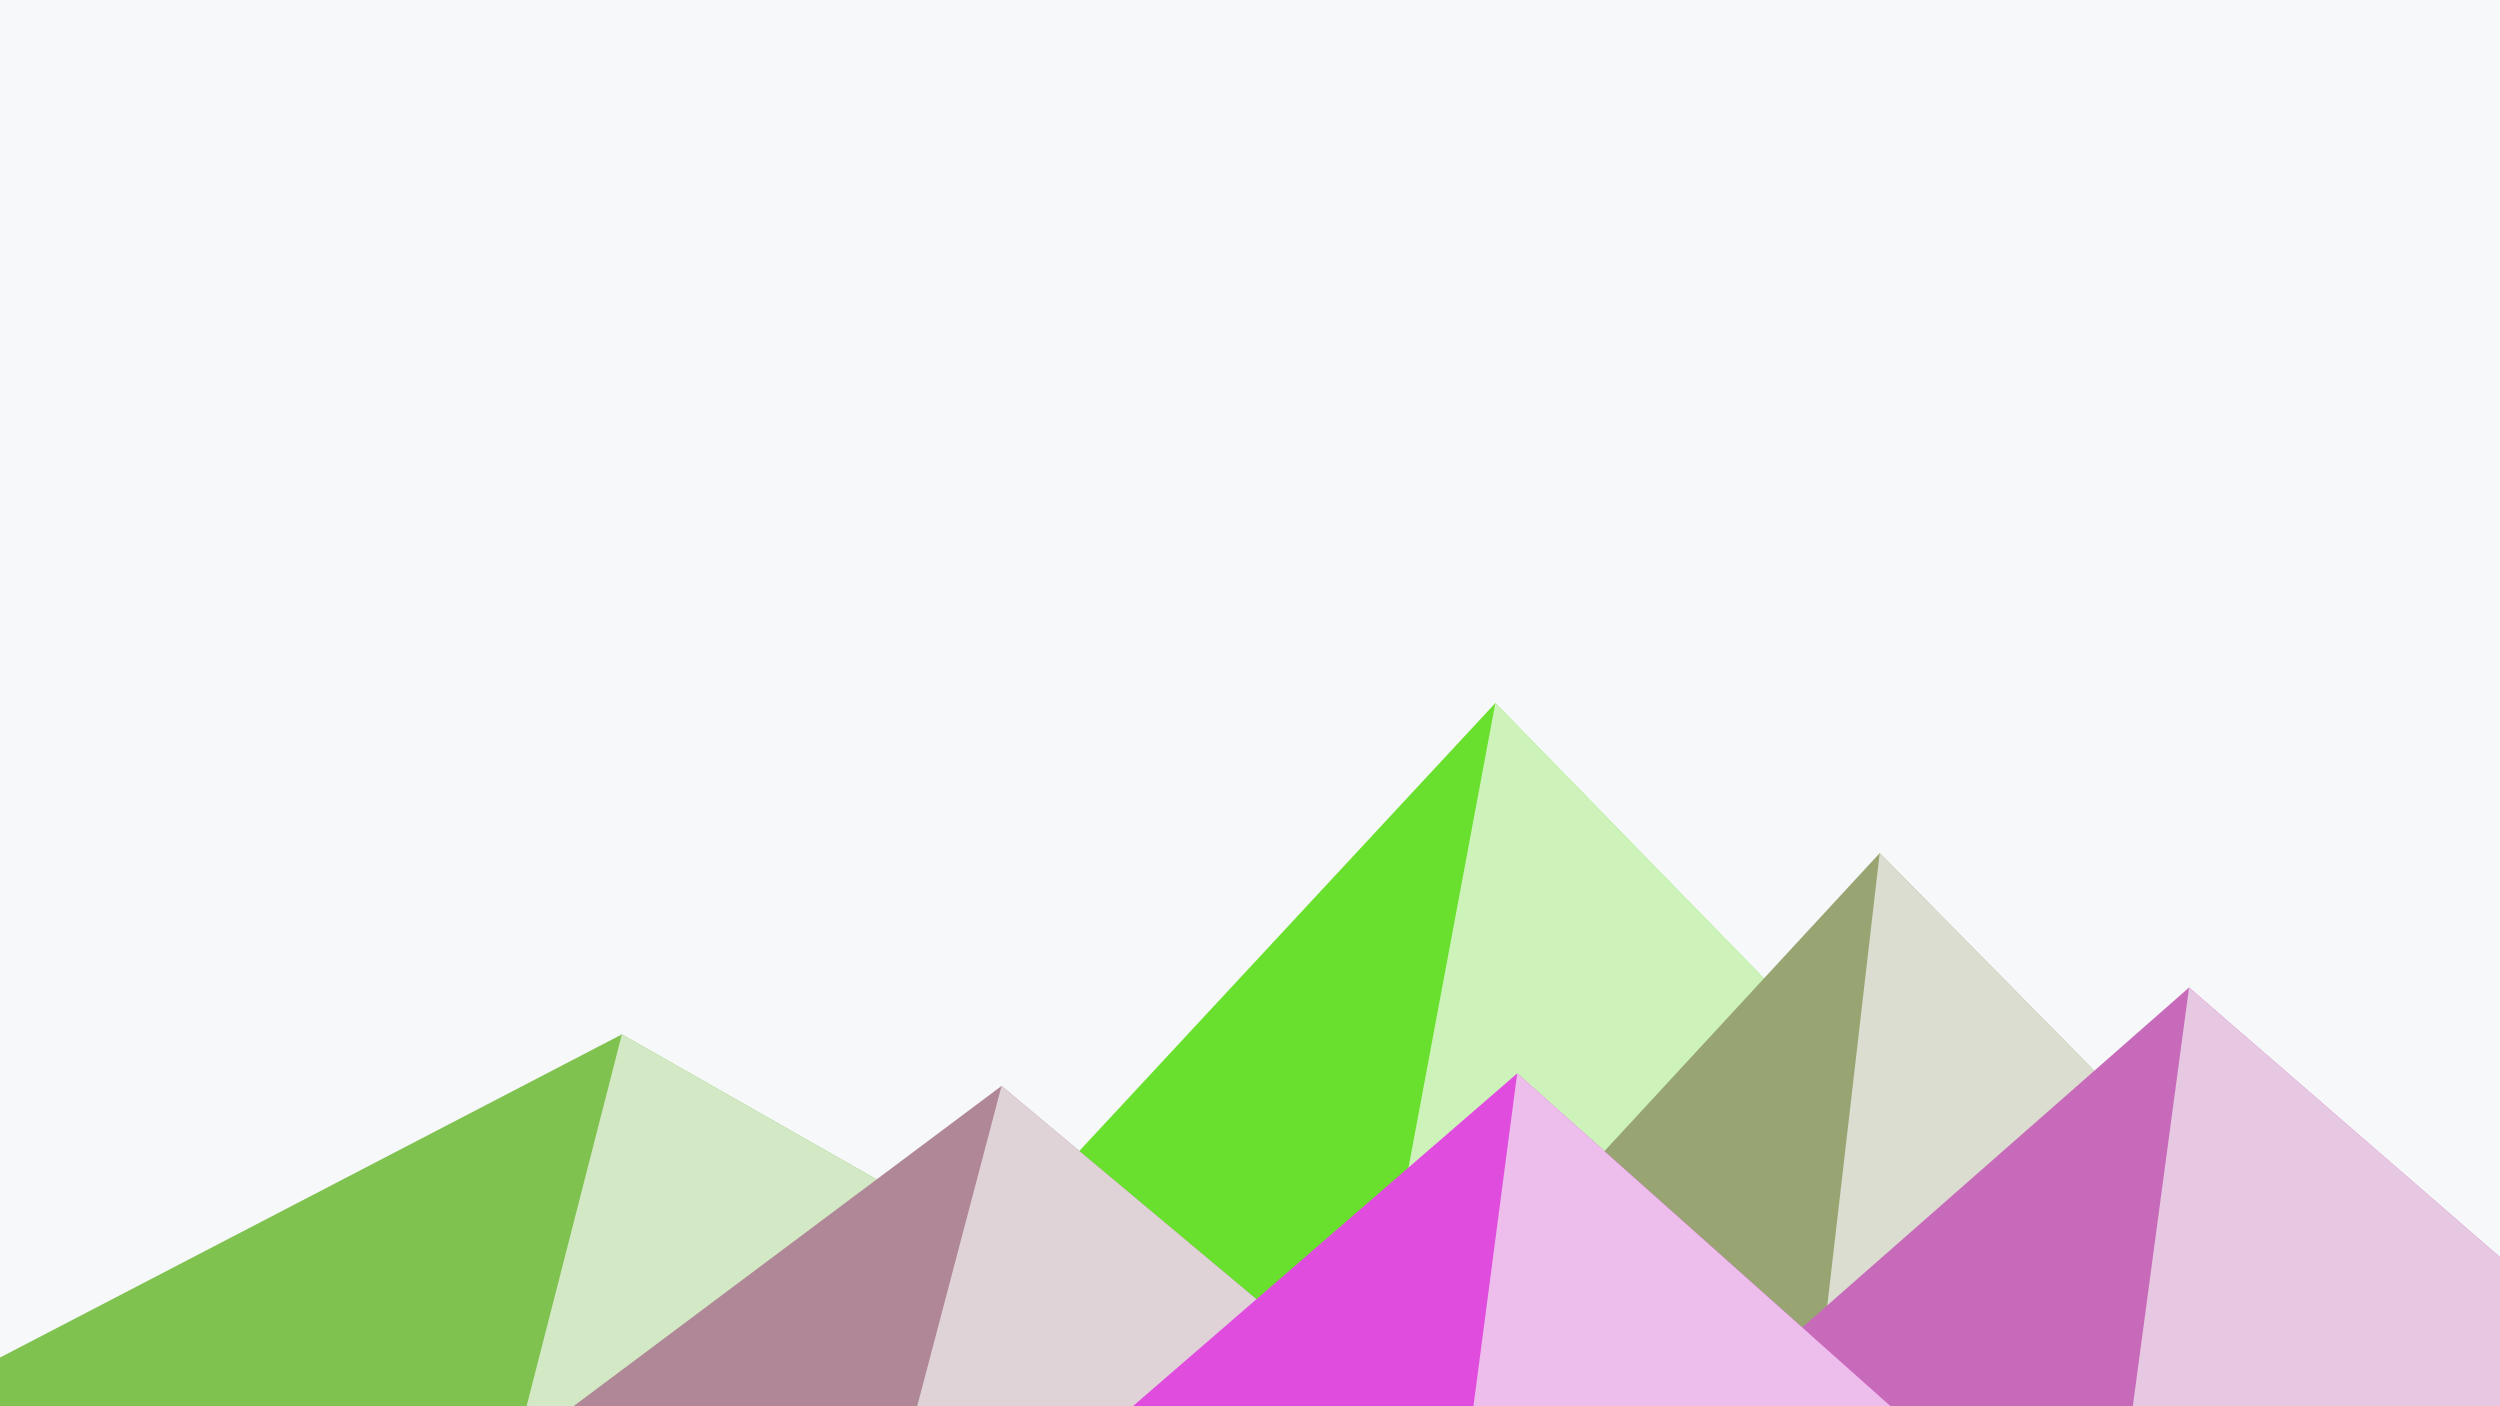 ﻿<svg xmlns='http://www.w3.org/2000/svg' viewBox='0 0 1600 900'><rect fill='#F7F8FA' width='1600' height='900'/><polygon fill='#68e02d'  points='957 450 539 900 1396 900'/><polygon fill='#cdf3bb'  points='957 450 872.9 900 1396 900'/><polygon fill='#80c250'  points='-60 900 398 662 816 900'/><polygon fill='#d3e8c5'  points='337 900 398 662 816 900'/><polygon fill='#98a573'  points='1203 546 1552 900 876 900'/><polygon fill='#daddcf'  points='1203 546 1552 900 1162 900'/><polygon fill='#b08797'  points='641 695 886 900 367 900'/><polygon fill='#e0d3d8'  points='587 900 641 695 886 900'/><polygon fill='#c86aba'  points='1710 900 1401 632 1096 900'/><polygon fill='#e7c8e2'  points='1710 900 1401 632 1365 900'/><polygon fill='#e04cdd'  points='1210 900 971 687 725 900'/><polygon fill='#edbdec'  points='943 900 1210 900 971 687'/></svg>